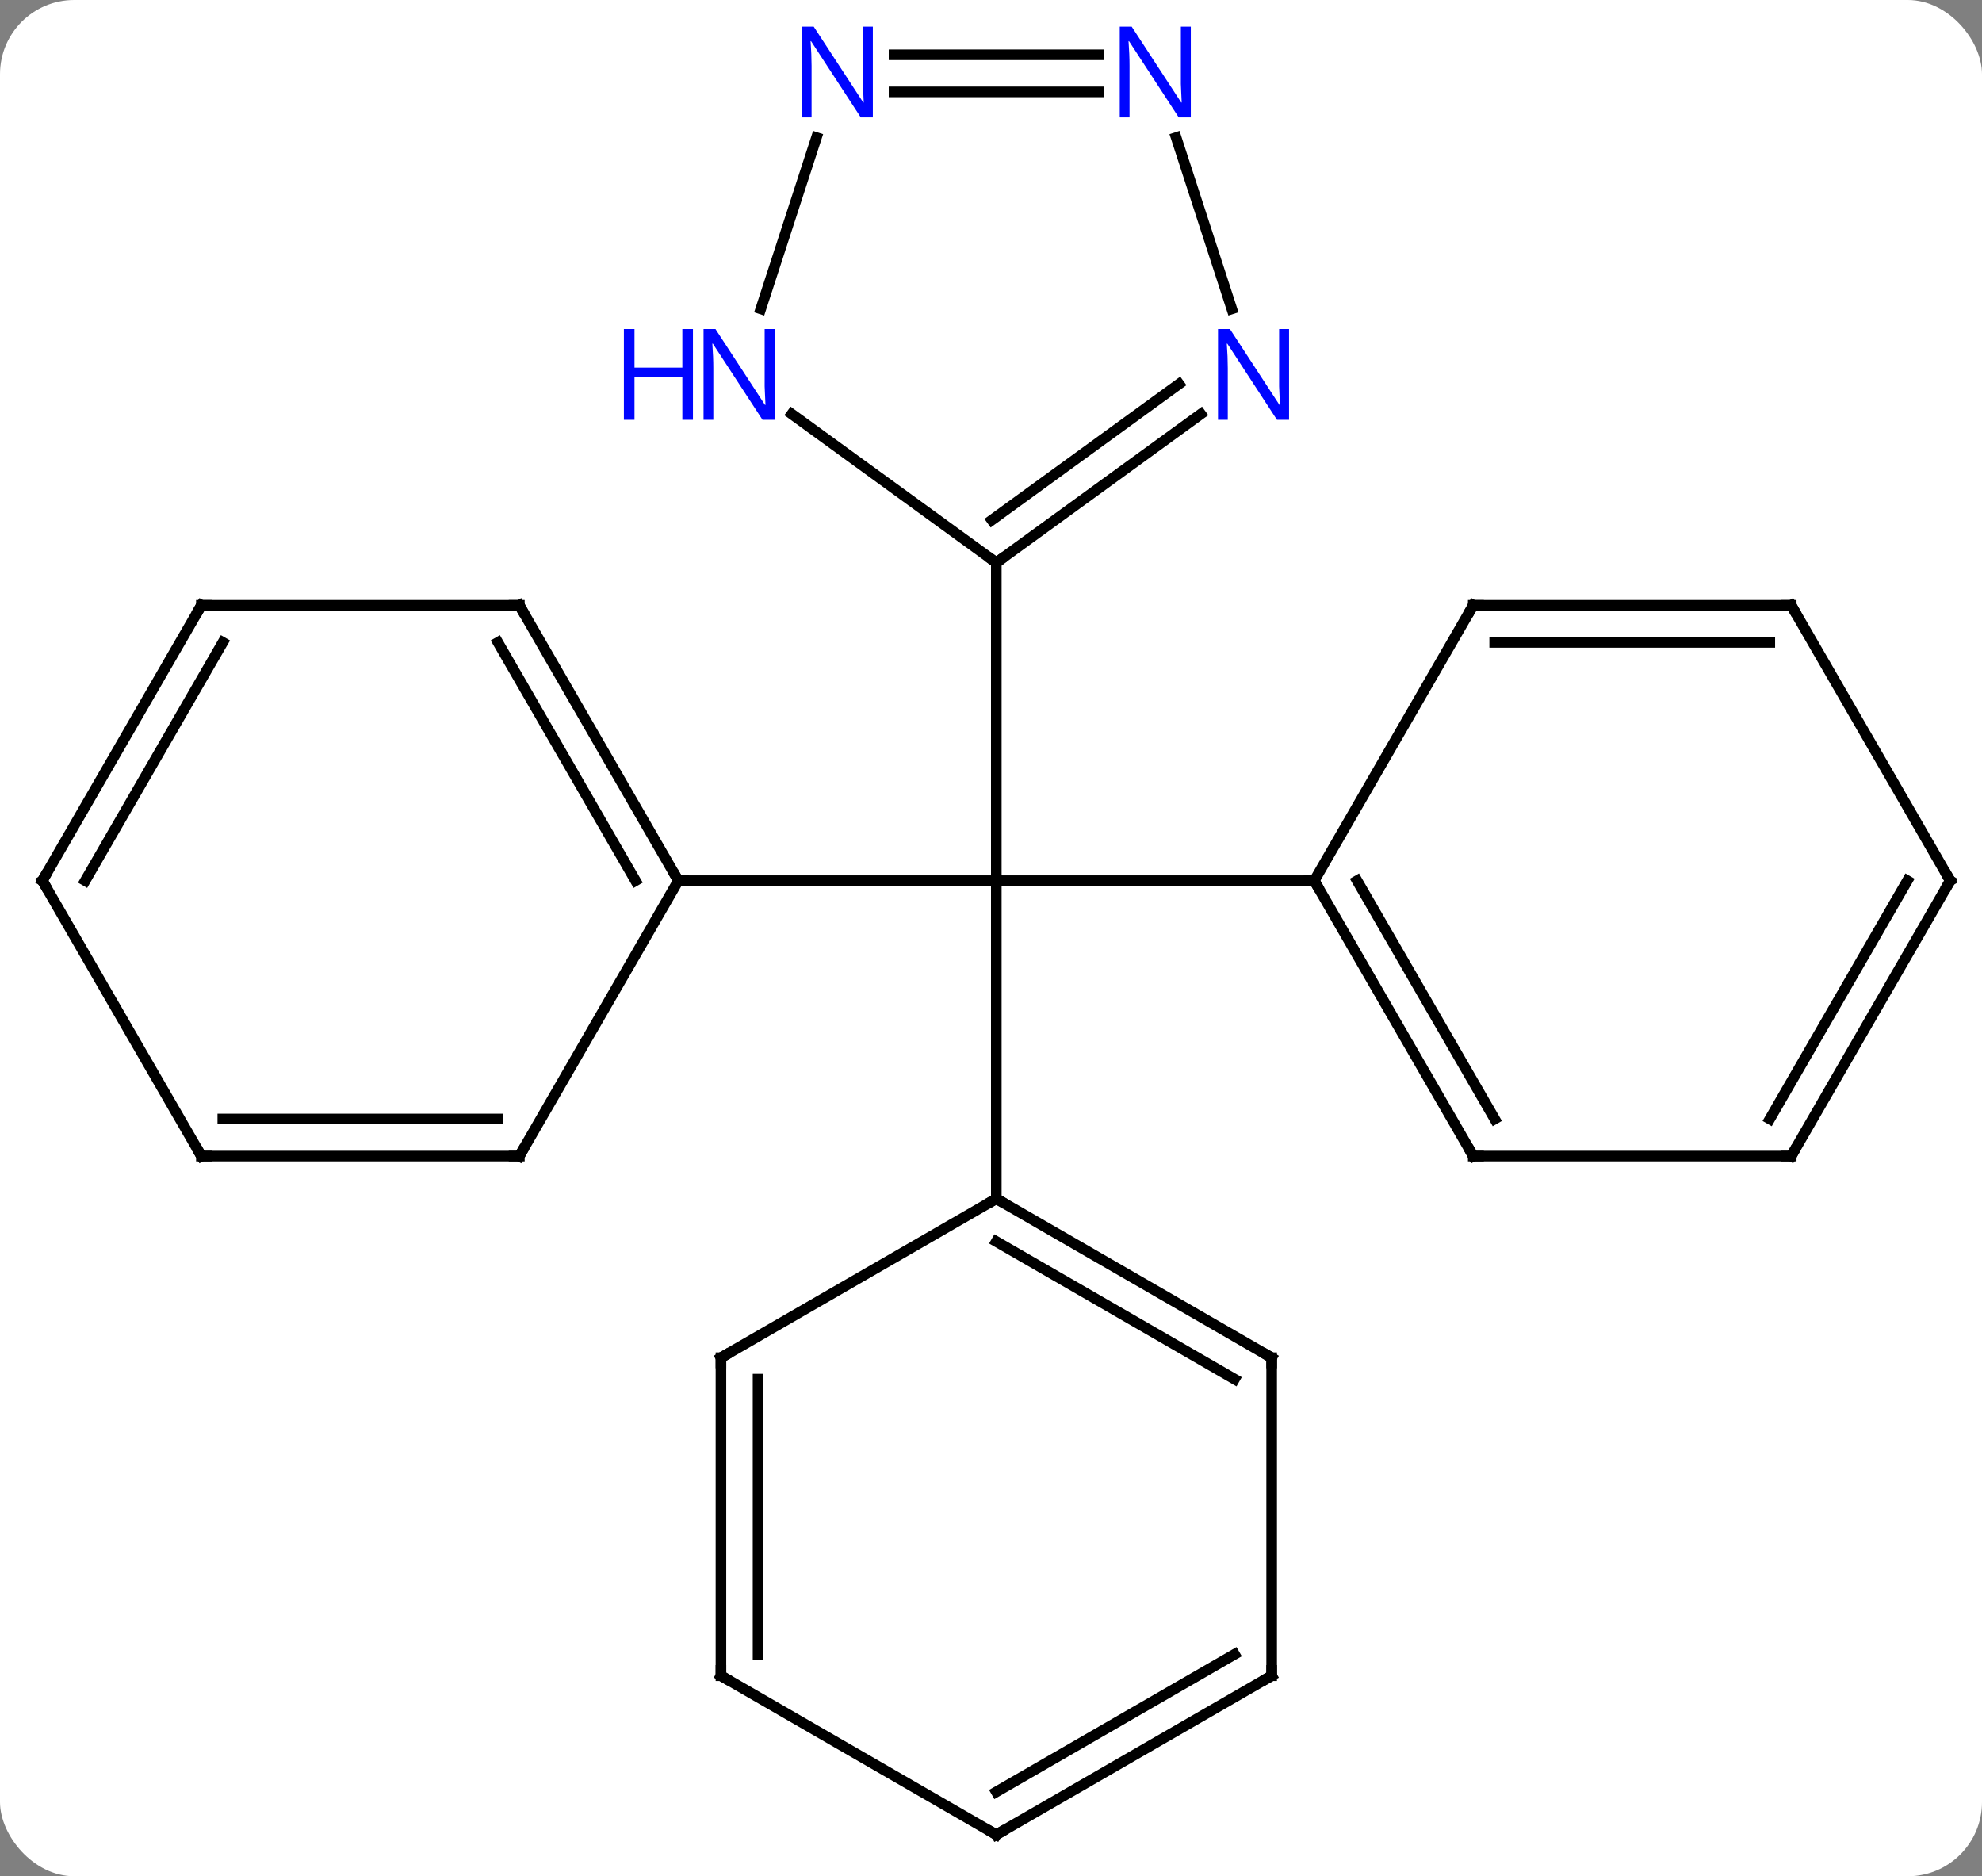 <svg width="187" viewBox="0 0 187 177" style="fill-opacity:1; color-rendering:auto; color-interpolation:auto; text-rendering:auto; stroke:black; stroke-linecap:square; stroke-miterlimit:10; shape-rendering:auto; stroke-opacity:1; fill:black; stroke-dasharray:none; font-weight:normal; stroke-width:1; font-family:'Open Sans'; font-style:normal; stroke-linejoin:miter; font-size:12; stroke-dashoffset:0; image-rendering:auto;" height="177" class="cas-substance-image" xmlns:xlink="http://www.w3.org/1999/xlink" xmlns="http://www.w3.org/2000/svg"><rect x="0" y="0" width="187" height="177" fill="#808080" stroke="none"/><svg class="cas-substance-single-component"><rect y="0" x="0" width="187" stroke="none" ry="7" rx="7" height="177" fill="white" class="cas-substance-group"/><svg y="0" x="0" width="187" viewBox="0 0 187 177" style="fill:black;" height="177" class="cas-substance-single-component-image"><svg><g><g transform="translate(94,90)" style="text-rendering:geometricPrecision; color-rendering:optimizeQuality; color-interpolation:linearRGB; stroke-linecap:butt; image-rendering:optimizeQuality;"><line y2="-36.918" y1="-6.918" x2="0" x1="0" style="fill:none;"/><line y2="-6.918" y1="-6.918" x2="-30" x1="0" style="fill:none;"/><line y2="23.082" y1="-6.918" x2="0" x1="0" style="fill:none;"/><line y2="-6.918" y1="-6.918" x2="30" x1="0" style="fill:none;"/><line y2="-50.941" y1="-36.918" x2="-19.3" x1="0" style="fill:none;"/><line y2="-50.941" y1="-36.918" x2="19.3" x1="0" style="fill:none;"/><line y2="-53.773" y1="-40.937" x2="17.243" x1="-0.422" style="fill:none;"/><line y2="-77.024" y1="-60.86" x2="-16.968" x1="-22.22" style="fill:none;"/><line y2="-77.024" y1="-60.86" x2="16.968" x1="22.22" style="fill:none;"/><line y2="-81.332" y1="-81.332" x2="9.648" x1="-9.648" style="fill:none;"/><line y2="-84.832" y1="-84.832" x2="9.648" x1="-9.648" style="fill:none;"/><line y2="-32.898" y1="-6.918" x2="-45" x1="-30" style="fill:none;"/><line y2="-29.398" y1="-6.918" x2="-47.021" x1="-34.041" style="fill:none;"/><line y2="19.062" y1="-6.918" x2="-45" x1="-30" style="fill:none;"/><line y2="-32.898" y1="-32.898" x2="-75" x1="-45" style="fill:none;"/><line y2="19.062" y1="19.062" x2="-75" x1="-45" style="fill:none;"/><line y2="15.562" y1="15.562" x2="-72.979" x1="-47.021" style="fill:none;"/><line y2="-6.918" y1="-32.898" x2="-90" x1="-75" style="fill:none;"/><line y2="-6.918" y1="-29.398" x2="-85.959" x1="-72.979" style="fill:none;"/><line y2="-6.918" y1="19.062" x2="-90" x1="-75" style="fill:none;"/><line y2="38.082" y1="23.082" x2="25.98" x1="0" style="fill:none;"/><line y2="40.103" y1="27.123" x2="22.48" x1="-0" style="fill:none;"/><line y2="38.082" y1="23.082" x2="-25.98" x1="0" style="fill:none;"/><line y2="68.082" y1="38.082" x2="25.98" x1="25.98" style="fill:none;"/><line y2="68.082" y1="38.082" x2="-25.98" x1="-25.98" style="fill:none;"/><line y2="66.061" y1="40.103" x2="-22.48" x1="-22.48" style="fill:none;"/><line y2="83.082" y1="68.082" x2="0" x1="25.98" style="fill:none;"/><line y2="79.04" y1="66.061" x2="-0" x1="22.48" style="fill:none;"/><line y2="83.082" y1="68.082" x2="0" x1="-25.98" style="fill:none;"/><line y2="19.062" y1="-6.918" x2="45" x1="30" style="fill:none;"/><line y2="15.562" y1="-6.918" x2="47.021" x1="34.041" style="fill:none;"/><line y2="-32.898" y1="-6.918" x2="45" x1="30" style="fill:none;"/><line y2="19.062" y1="19.062" x2="75" x1="45" style="fill:none;"/><line y2="-32.898" y1="-32.898" x2="75" x1="45" style="fill:none;"/><line y2="-29.398" y1="-29.398" x2="72.979" x1="47.021" style="fill:none;"/><line y2="-6.918" y1="19.062" x2="90" x1="75" style="fill:none;"/><line y2="-6.918" y1="15.562" x2="85.959" x1="72.979" style="fill:none;"/><line y2="-6.918" y1="-32.898" x2="90" x1="75" style="fill:none;"/><path style="fill:none; stroke-miterlimit:5;" d="M0.405 -37.212 L0 -36.918 L-0.405 -37.212"/></g><g transform="translate(94,90)" style="stroke-linecap:butt; fill:rgb(0,5,255); text-rendering:geometricPrecision; color-rendering:optimizeQuality; image-rendering:optimizeQuality; font-family:'Open Sans'; stroke:rgb(0,5,255); color-interpolation:linearRGB; stroke-miterlimit:5;"><path style="stroke:none;" d="M-20.918 -50.396 L-22.059 -50.396 L-26.747 -57.583 L-26.793 -57.583 Q-26.7 -56.318 -26.7 -55.271 L-26.7 -50.396 L-27.622 -50.396 L-27.622 -58.958 L-26.497 -58.958 L-21.825 -51.802 L-21.778 -51.802 Q-21.778 -51.958 -21.825 -52.818 Q-21.872 -53.677 -21.856 -54.052 L-21.856 -58.958 L-20.918 -58.958 L-20.918 -50.396 Z"/><path style="stroke:none;" d="M-28.622 -50.396 L-29.622 -50.396 L-29.622 -54.427 L-34.137 -54.427 L-34.137 -50.396 L-35.137 -50.396 L-35.137 -58.958 L-34.137 -58.958 L-34.137 -55.318 L-29.622 -55.318 L-29.622 -58.958 L-28.622 -58.958 L-28.622 -50.396 Z"/><path style="stroke:none;" d="M27.622 -50.396 L26.481 -50.396 L21.793 -57.583 L21.747 -57.583 Q21.84 -56.318 21.84 -55.271 L21.84 -50.396 L20.918 -50.396 L20.918 -58.958 L22.043 -58.958 L26.715 -51.802 L26.762 -51.802 Q26.762 -51.958 26.715 -52.818 Q26.668 -53.677 26.684 -54.052 L26.684 -58.958 L27.622 -58.958 L27.622 -50.396 Z"/><path style="stroke:none;" d="M-11.648 -78.926 L-12.789 -78.926 L-17.477 -86.113 L-17.523 -86.113 Q-17.43 -84.848 -17.43 -83.801 L-17.43 -78.926 L-18.352 -78.926 L-18.352 -87.488 L-17.227 -87.488 L-12.555 -80.332 L-12.508 -80.332 Q-12.508 -80.488 -12.555 -81.348 Q-12.602 -82.207 -12.586 -82.582 L-12.586 -87.488 L-11.648 -87.488 L-11.648 -78.926 Z"/><path style="stroke:none;" d="M18.352 -78.926 L17.211 -78.926 L12.523 -86.113 L12.477 -86.113 Q12.57 -84.848 12.57 -83.801 L12.57 -78.926 L11.648 -78.926 L11.648 -87.488 L12.773 -87.488 L17.445 -80.332 L17.492 -80.332 Q17.492 -80.488 17.445 -81.348 Q17.398 -82.207 17.414 -82.582 L17.414 -87.488 L18.352 -87.488 L18.352 -78.926 Z"/><path style="fill:none; stroke:black;" d="M-30.25 -7.351 L-30 -6.918 L-29.5 -6.918"/><path style="fill:none; stroke:black;" d="M-44.75 -32.465 L-45 -32.898 L-45.5 -32.898"/><path style="fill:none; stroke:black;" d="M-44.75 18.629 L-45 19.062 L-45.5 19.062"/><path style="fill:none; stroke:black;" d="M-74.5 -32.898 L-75 -32.898 L-75.25 -32.465"/><path style="fill:none; stroke:black;" d="M-74.5 19.062 L-75 19.062 L-75.25 18.629"/><path style="fill:none; stroke:black;" d="M-89.75 -7.351 L-90 -6.918 L-89.75 -6.485"/><path style="fill:none; stroke:black;" d="M0.433 23.332 L0 23.082 L-0.433 23.332"/><path style="fill:none; stroke:black;" d="M25.547 37.832 L25.98 38.082 L25.98 38.582"/><path style="fill:none; stroke:black;" d="M-25.547 37.832 L-25.98 38.082 L-25.98 38.582"/><path style="fill:none; stroke:black;" d="M25.98 67.582 L25.98 68.082 L25.547 68.332"/><path style="fill:none; stroke:black;" d="M-25.98 67.582 L-25.98 68.082 L-25.547 68.332"/><path style="fill:none; stroke:black;" d="M0.433 82.832 L0 83.082 L-0.433 82.832"/><path style="fill:none; stroke:black;" d="M30.25 -6.485 L30 -6.918 L29.5 -6.918"/><path style="fill:none; stroke:black;" d="M44.75 18.629 L45 19.062 L45.5 19.062"/><path style="fill:none; stroke:black;" d="M44.75 -32.465 L45 -32.898 L45.5 -32.898"/><path style="fill:none; stroke:black;" d="M74.5 19.062 L75 19.062 L75.25 18.629"/><path style="fill:none; stroke:black;" d="M74.5 -32.898 L75 -32.898 L75.25 -32.465"/><path style="fill:none; stroke:black;" d="M89.75 -6.485 L90 -6.918 L89.75 -7.351"/></g></g></svg></svg></svg></svg>